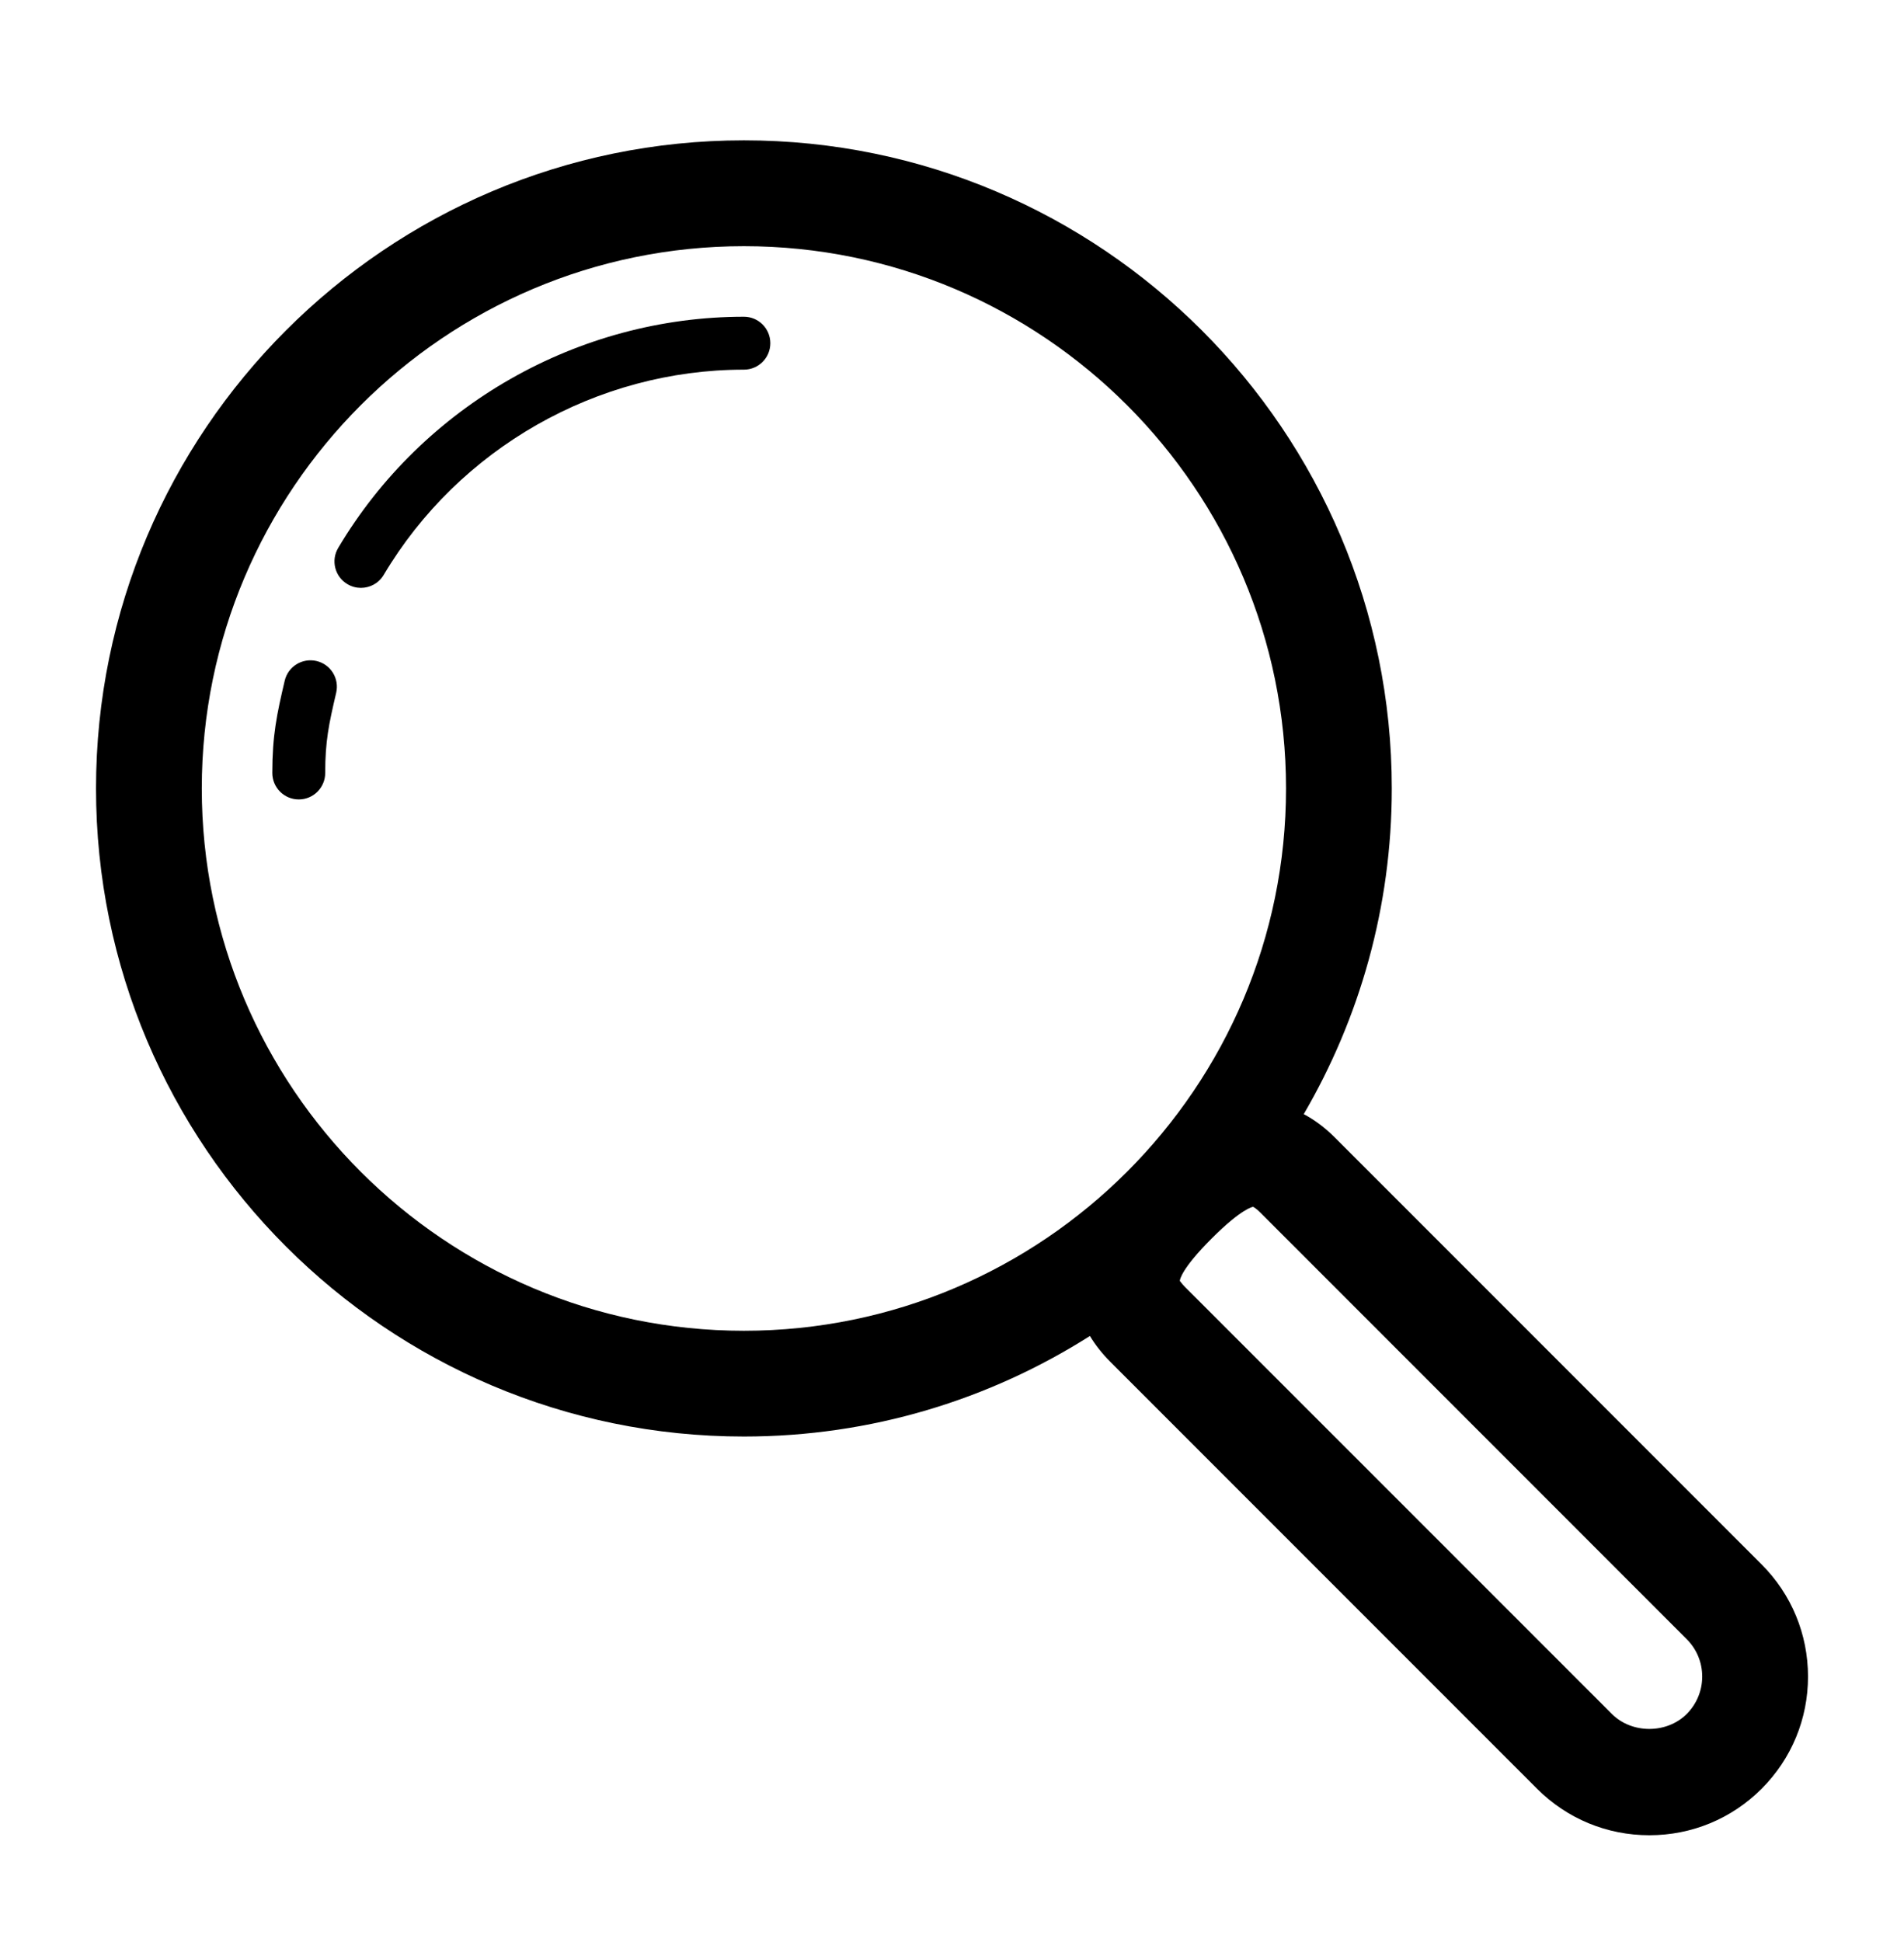 <svg width="51" height="52" viewBox="0 0 51 52" fill="none" xmlns="http://www.w3.org/2000/svg">
<g id="search-svgrepo-com 1">
<g id="Group">
<path id="Vector" d="M19.926 8.481C15.49 8.481 11.326 10.853 9.059 14.671C8.859 15.007 8.969 15.442 9.306 15.641C9.419 15.709 9.544 15.741 9.667 15.741C9.909 15.741 10.145 15.618 10.277 15.395C12.291 12.005 15.988 9.898 19.926 9.898C20.317 9.898 20.634 9.581 20.634 9.19C20.634 8.798 20.317 8.481 19.926 8.481Z" fill="black"/>
<path id="Vector_2" d="M8.477 17.699C8.096 17.611 7.715 17.846 7.626 18.227C7.414 19.131 7.294 19.692 7.294 20.697C7.294 21.089 7.612 21.406 8.003 21.406C8.394 21.406 8.711 21.089 8.711 20.697C8.711 19.844 8.807 19.398 9.005 18.55C9.094 18.169 8.858 17.788 8.477 17.699Z" fill="black"/>
<path id="Vector_3" d="M47.184 41.887L35.75 30.453C35.472 30.175 35.192 29.977 34.922 29.832C36.418 27.268 37.28 24.29 37.28 21.112C37.28 11.542 29.496 3.758 19.926 3.758C10.357 3.758 2.572 11.542 2.572 21.112C2.572 30.682 10.357 38.465 19.926 38.465C23.333 38.465 26.511 37.475 29.194 35.773C29.339 36.013 29.521 36.245 29.739 36.463L41.173 47.898C41.978 48.7 43.043 49.141 44.179 49.141C45.315 49.141 46.381 48.7 47.185 47.898C47.987 47.095 48.429 46.027 48.429 44.893C48.428 43.757 47.987 42.691 47.184 41.887ZM5.405 21.113C5.405 13.106 11.919 6.592 19.926 6.592C27.934 6.592 34.447 13.106 34.447 21.113C34.447 29.12 27.932 35.633 19.926 35.633C11.919 35.633 5.405 29.12 5.405 21.113ZM45.18 45.894C44.644 46.428 43.711 46.428 43.176 45.894L31.742 34.461C31.643 34.362 31.607 34.296 31.602 34.296C31.604 34.266 31.643 33.974 32.452 33.166C33.26 32.356 33.552 32.319 33.561 32.314C33.579 32.319 33.645 32.356 33.747 32.457L45.18 43.891C45.448 44.159 45.595 44.515 45.595 44.894C45.594 45.27 45.447 45.626 45.18 45.894Z" fill="black"/>
</g>
</g>
</svg>
